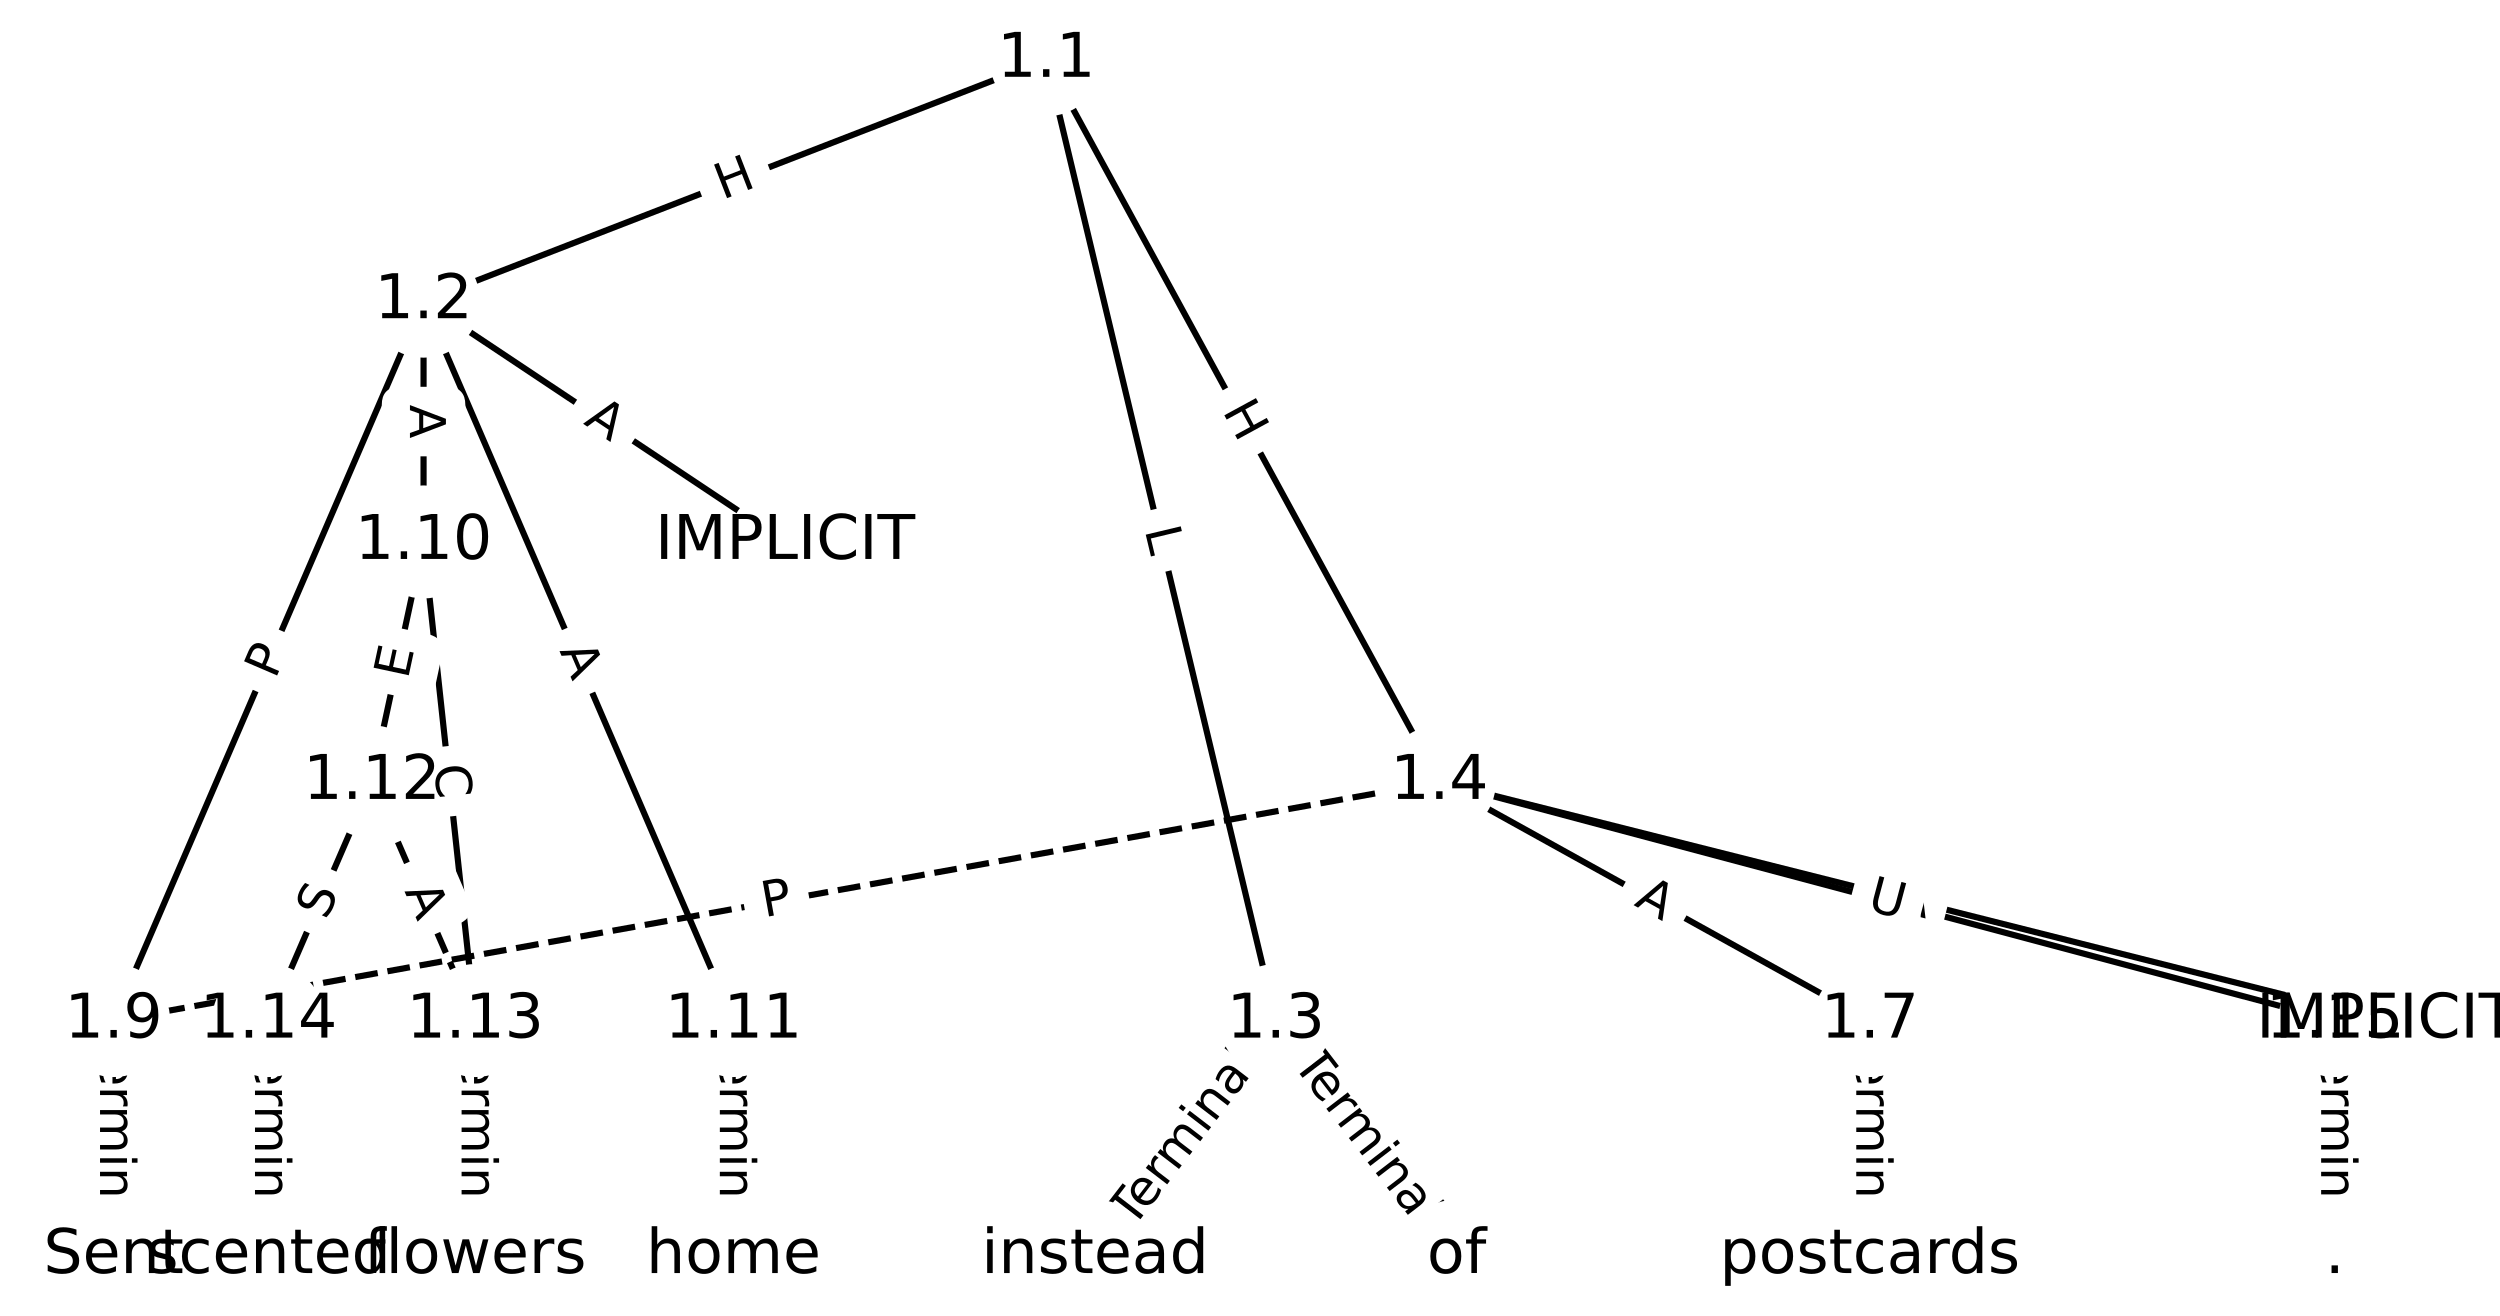 <?xml version="1.0" encoding="UTF-8"?>
<!DOCTYPE svg  PUBLIC '-//W3C//DTD SVG 1.1//EN'  'http://www.w3.org/Graphics/SVG/1.1/DTD/svg11.dtd'>
<svg width="405.33pt" height="213.33pt" version="1.1" viewBox="0 0 405.33 213.33" xmlns="http://www.w3.org/2000/svg" xmlns:xlink="http://www.w3.org/1999/xlink">
<defs>
<style type="text/css">*{stroke-linecap:butt;stroke-linejoin:round;}</style>
</defs>
<path d="m0 213.33h405.33v-213.33h-405.33z" fill="#fff"/>
<g fill="none" stroke="#000">
<path d="m169.63 9.697-100.96 39.134" clip-path="url(#a)"/>
<path d="m169.63 9.697 37.221 155.77" clip-path="url(#a)"/>
<path d="m169.63 9.697 63.74 117.07" clip-path="url(#a)"/>
<path d="m68.672 48.831 58.623 39.035" clip-path="url(#a)"/>
<path d="m68.672 48.831-50.248 116.64" clip-path="url(#a)"/>
<path d="m68.672 48.831v39.035" clip-path="url(#a)"/>
<path d="m68.672 48.831 50.248 116.64" clip-path="url(#a)"/>
<path d="m206.85 165.47-29.311 38.169" clip-path="url(#a)"/>
<path d="m206.85 165.47 29.311 38.169" clip-path="url(#a)"/>
<path d="m233.37 126.77 153.54 38.7" clip-path="url(#a)"/>
<path d="m233.37 126.77 69.789 38.7" clip-path="url(#a)"/>
<path d="m233.37 126.77-214.95 38.7" clip-path="url(#a)" stroke-dasharray="3.7,1.6"/>
<path d="m233.37 126.77 145.16 38.7" clip-path="url(#a)"/>
<path d="m303.16 165.47v38.169" clip-path="url(#a)"/>
<path d="m18.424 165.47v38.169" clip-path="url(#a)"/>
<path d="m68.672 87.866-8.375 38.903" clip-path="url(#a)"/>
<path d="m68.672 87.866 8.375 77.602" clip-path="url(#a)"/>
<path d="m118.92 165.47v38.169" clip-path="url(#a)"/>
<path d="m60.298 126.77 16.749 38.7" clip-path="url(#a)" stroke-dasharray="3.7,1.6"/>
<path d="m60.298 126.77-16.749 38.7" clip-path="url(#a)"/>
<path d="m77.047 165.47v38.169" clip-path="url(#a)"/>
<path d="m43.548 165.47v38.169" clip-path="url(#a)"/>
<path d="m378.53 165.47v38.169" clip-path="url(#a)"/>
</g>
<path d="m118.61 36.198 5.61-2.174q2.238-0.867 1.37-3.105l-2.798-7.219q-0.867-2.238-3.105-1.37l-5.61 2.174q-2.238 0.867-1.37 3.105l2.798 7.219q0.867 2.238 3.105 1.37z" clip-path="url(#a)" fill="#fff" stroke="#fff"/>
<g clip-path="url(#a)">
<defs>
<path id="y" d="m9.812 72.906h9.859v-29.891h35.844v29.891h9.859v-72.906h-9.859v34.719h-35.844v-34.719h-9.859z"/>
</defs>
<g transform="translate(117.15 32.409) rotate(-21.187) scale(.08 -.08)">
<use xlink:href="#y"/>
</g>
</g>
<path d="m181.63 86.872 1.036 4.335q0.558 2.334 2.892 1.776l7.53-1.799q2.334-0.558 1.776-2.892l-1.036-4.335q-0.558-2.334-2.892-1.776l-7.53 1.799q-2.334 0.558-1.776 2.892z" clip-path="url(#a)" fill="#fff" stroke="#fff"/>
<g clip-path="url(#a)">
<defs>
<path id="s" d="m9.812 72.906h9.859v-64.609h35.5v-8.297h-45.359z"/>
</defs>
<g transform="translate(185.58 85.928) rotate(76.561) scale(.08 -.08)">
<use xlink:href="#s"/>
</g>
</g>
<path d="m194.56 68.589 2.877 5.284q1.148 2.108 3.256 0.96l6.8-3.702q2.108-1.148 0.96-3.256l-2.877-5.284q-1.148-2.108-3.256-0.96l-6.8 3.702q-2.108 1.148-0.96 3.256z" clip-path="url(#a)" fill="#fff" stroke="#fff"/>
<g clip-path="url(#a)">
<g transform="translate(198.13 66.646) rotate(61.434) scale(.08 -.08)">
<use xlink:href="#y"/>
</g>
</g>
<path d="m92.23 72.052 4.555 3.033q1.998 1.33 3.328-0.667l4.291-6.444q1.33-1.998-0.667-3.328l-4.555-3.033q-1.998-1.33-3.328 0.667l-4.291 6.444q-1.33 1.998 0.667 3.328z" clip-path="url(#a)" fill="#fff" stroke="#fff"/>
<g clip-path="url(#a)">
<defs>
<path id="n" d="m34.188 63.188-13.391-36.281h26.812zm-5.578 9.719h11.188l27.781-72.906h-10.25l-6.641 18.703h-32.859l-6.641-18.703h-10.406z"/>
</defs>
<g transform="translate(94.482 68.669) rotate(33.658) scale(.08 -.08)">
<use xlink:href="#n"/>
</g>
</g>
<path d="m48.353 111.85 1.909-4.43q0.95-2.204-1.255-3.154l-7.111-3.063q-2.204-0.95-3.154 1.255l-1.909 4.43q-0.95 2.204 1.255 3.154l7.111 3.063q2.204 0.95 3.154-1.255z" clip-path="url(#a)" fill="#fff" stroke="#fff"/>
<g clip-path="url(#a)">
<defs>
<path id="p" d="m19.672 64.797v-27.391h12.406q6.891 0 10.641 3.562 3.766 3.562 3.766 10.156 0 6.547-3.766 10.109-3.75 3.562-10.641 3.562zm-9.859 8.109h22.266q12.266 0 18.531-5.547 6.281-5.547 6.281-16.234 0-10.797-6.281-16.312-6.266-5.516-18.531-5.516h-12.406v-29.297h-9.859z"/>
</defs>
<g transform="translate(44.621 110.24) rotate(-66.693) scale(.08 -.08)">
<use xlink:href="#p"/>
</g>
</g>
<path d="m62.401 65.612v5.473q0 2.4 2.4 2.4h7.742q2.4 0 2.4-2.4v-5.473q0-2.4-2.4-2.4h-7.742q-2.4 0-2.4 2.4z" clip-path="url(#a)" fill="#fff" stroke="#fff"/>
<g clip-path="url(#a)">
<g transform="translate(66.465 65.612) rotate(90) scale(.08 -.08)">
<use xlink:href="#n"/>
</g>
</g>
<path d="m86.954 107.12 2.165 5.026q0.95 2.204 3.154 1.255l7.111-3.063q2.204-0.95 1.255-3.154l-2.165-5.026q-0.95-2.204-3.154-1.255l-7.111 3.063q-2.204 0.95-1.255 3.154z" clip-path="url(#a)" fill="#fff" stroke="#fff"/>
<g clip-path="url(#a)">
<g transform="translate(90.686 105.51) rotate(66.693) scale(.08 -.08)">
<use xlink:href="#n"/>
</g>
</g>
<path d="m186.88 201.78 20.591-26.813q1.462-1.903-0.442-3.365l-6.141-4.716q-1.903-1.462-3.365 0.442l-20.591 26.813q-1.462 1.903 0.442 3.365l6.141 4.716q1.903 1.462 3.365-0.442z" clip-path="url(#a)" fill="#fff" stroke="#fff"/>
<g clip-path="url(#a)">
<defs>
<path id="h" d="m-0.297 72.906h61.672v-8.312h-25.875v-64.594h-9.906v64.594h-25.891z"/>
<path id="d" d="m56.203 29.594v-4.391h-41.312q0.594-9.281 5.594-14.141t13.938-4.859q5.172 0 10.031 1.266t9.656 3.812v-8.5q-4.844-2.047-9.922-3.125t-10.297-1.078q-13.094 0-20.734 7.609-7.641 7.625-7.641 20.625 0 13.422 7.25 21.297 7.25 7.891 19.562 7.891 11.031 0 17.453-7.109 6.422-7.094 6.422-19.297zm-8.984 2.641q-0.094 7.359-4.125 11.75-4.031 4.406-10.672 4.406-7.516 0-12.031-4.25t-5.203-11.969z"/>
<path id="i" d="m41.109 46.297q-1.516 0.875-3.297 1.281-1.781 0.422-3.922 0.422-7.625 0-11.703-4.953t-4.078-14.234v-28.812h-9.031v54.688h9.031v-8.5q2.844 4.984 7.375 7.391 4.547 2.422 11.047 2.422 0.922 0 2.047-0.125 1.125-0.109 2.484-0.359z"/>
<path id="j" d="m52 44.188q3.375 6.062 8.062 8.938t11.031 2.875q8.547 0 13.188-5.984 4.641-5.969 4.641-17v-33.016h-9.031v32.719q0 7.859-2.797 11.656-2.781 3.812-8.484 3.812-6.984 0-11.047-4.641-4.047-4.625-4.047-12.641v-30.906h-9.031v32.719q0 7.906-2.781 11.688t-8.594 3.781q-6.891 0-10.953-4.656-4.047-4.656-4.047-12.625v-30.906h-9.031v54.688h9.031v-8.5q3.078 5.031 7.375 7.422t10.203 2.391q5.969 0 10.141-3.031 4.172-3.016 6.172-8.781z"/>
<path id="l" d="m9.422 54.688h8.984v-54.688h-8.984zm0 21.297h8.984v-11.391h-8.984z"/>
<path id="f" d="m54.891 33.016v-33.016h-8.984v32.719q0 7.766-3.031 11.609-3.031 3.859-9.078 3.859-7.281 0-11.484-4.641-4.203-4.625-4.203-12.641v-30.906h-9.031v54.688h9.031v-8.5q3.234 4.938 7.594 7.375 4.375 2.438 10.094 2.438 9.422 0 14.25-5.828 4.844-5.828 4.844-17.156z"/>
<path id="g" d="m34.281 27.484q-10.891 0-15.094-2.484t-4.203-8.5q0-4.781 3.156-7.594 3.156-2.797 8.562-2.797 7.484 0 12 5.297t4.516 14.078v2zm17.922 3.719v-31.203h-8.984v8.297q-3.078-4.969-7.672-7.344t-11.234-2.375q-8.391 0-13.359 4.719-4.953 4.719-4.953 12.625 0 9.219 6.172 13.906 6.188 4.688 18.438 4.688h12.609v0.891q0 6.203-4.078 9.594t-11.453 3.391q-4.688 0-9.141-1.125-4.438-1.125-8.531-3.375v8.312q4.922 1.906 9.562 2.844 4.641 0.953 9.031 0.953 11.875 0 17.734-6.156 5.859-6.141 5.859-18.641z"/>
<path id="k" d="m9.422 75.984h8.984v-75.984h-8.984z"/>
</defs>
<g transform="translate(183.65 199.3) rotate(-52.478) scale(.08 -.08)">
<use xlink:href="#h"/>
<use x="44.084" xlink:href="#d"/>
<use x="105.607" xlink:href="#i"/>
<use x="144.971" xlink:href="#j"/>
<use x="242.383" xlink:href="#l"/>
<use x="270.166" xlink:href="#f"/>
<use x="333.545" xlink:href="#g"/>
<use x="394.824" xlink:href="#k"/>
</g>
</g>
<path d="m206.24 174.97 20.591 26.813q1.462 1.903 3.365 0.442l6.141-4.716q1.903-1.462 0.442-3.365l-20.591-26.813q-1.462-1.903-3.365-0.442l-6.141 4.716q-1.903 1.462-0.442 3.365z" clip-path="url(#a)" fill="#fff" stroke="#fff"/>
<g clip-path="url(#a)">
<g transform="translate(209.46 172.49) rotate(52.478) scale(.08 -.08)">
<use xlink:href="#h"/>
<use x="44.084" xlink:href="#d"/>
<use x="105.607" xlink:href="#i"/>
<use x="144.971" xlink:href="#j"/>
<use x="242.383" xlink:href="#l"/>
<use x="270.166" xlink:href="#f"/>
<use x="333.545" xlink:href="#g"/>
<use x="394.824" xlink:href="#k"/>
</g>
</g>
<path d="m305.96 151.53 5.306 1.337q2.327 0.587 2.914-1.741l1.892-7.508q0.587-2.327-1.741-2.914l-5.306-1.337q-2.327-0.587-2.914 1.741l-1.892 7.508q-0.587 2.327 1.741 2.914z" clip-path="url(#a)" fill="#fff" stroke="#fff"/>
<g clip-path="url(#a)">
<g transform="translate(306.95 147.59) rotate(14.147) scale(.08 -.08)">
<use xlink:href="#n"/>
</g>
</g>
<path d="m262.83 150.28 4.786 2.654q2.099 1.164 3.263-0.935l3.755-6.771q1.164-2.099-0.935-3.263l-4.786-2.654q-2.099-1.164-3.263 0.935l-3.755 6.771q-1.164 2.099 0.935 3.263z" clip-path="url(#a)" fill="#fff" stroke="#fff"/>
<g clip-path="url(#a)">
<g transform="translate(264.8 146.72) rotate(29.009) scale(.08 -.08)">
<use xlink:href="#n"/>
</g>
</g>
<path d="m124.64 152.72 4.747-0.855q2.362-0.425 1.937-2.787l-1.372-7.62q-0.425-2.362-2.787-1.937l-4.747 0.855q-2.362 0.425-1.937 2.787l1.372 7.62q0.425 2.362 2.787 1.937z" clip-path="url(#a)" fill="#fff" stroke="#fff"/>
<g clip-path="url(#a)">
<g transform="translate(123.92 148.72) rotate(-10.206) scale(.08 -.08)">
<use xlink:href="#p"/>
</g>
</g>
<path d="m301.51 151.42 5.657 1.508q2.319 0.618 2.937-1.701l1.994-7.481q0.618-2.319-1.701-2.937l-5.657-1.508q-2.319-0.618-2.937 1.701l-1.994 7.481q-0.618 2.319 1.701 2.937z" clip-path="url(#a)" fill="#fff" stroke="#fff"/>
<g clip-path="url(#a)">
<defs>
<path id="ad" d="m8.688 72.906h9.922v-44.297q0-11.719 4.234-16.875 4.25-5.141 13.781-5.141 9.469 0 13.719 5.141 4.25 5.156 4.25 16.875v44.297h9.906v-45.516q0-14.25-7.062-21.531-7.047-7.281-20.812-7.281-13.828 0-20.891 7.281-7.047 7.281-7.047 21.531z"/>
</defs>
<g transform="translate(302.56 147.5) rotate(14.928) scale(.08 -.08)">
<use xlink:href="#ad"/>
</g>
</g>
<path d="m296.89 167.65v33.808q0 2.4 2.4 2.4h7.742q2.4 0 2.4-2.4v-33.808q0-2.4-2.4-2.4h-7.742q-2.4 0-2.4 2.4z" clip-path="url(#a)" fill="#fff" stroke="#fff"/>
<g clip-path="url(#a)">
<g transform="translate(300.96 167.65) rotate(90) scale(.08 -.08)">
<use xlink:href="#h"/>
<use x="44.084" xlink:href="#d"/>
<use x="105.607" xlink:href="#i"/>
<use x="144.971" xlink:href="#j"/>
<use x="242.383" xlink:href="#l"/>
<use x="270.166" xlink:href="#f"/>
<use x="333.545" xlink:href="#g"/>
<use x="394.824" xlink:href="#k"/>
</g>
</g>
<path d="m12.153 167.65v33.808q0 2.4 2.4 2.4h7.742q2.4 0 2.4-2.4v-33.808q0-2.4-2.4-2.4h-7.742q-2.4 0-2.4 2.4z" clip-path="url(#a)" fill="#fff" stroke="#fff"/>
<g clip-path="url(#a)">
<g transform="translate(16.217 167.65) rotate(90) scale(.08 -.08)">
<use xlink:href="#h"/>
<use x="44.084" xlink:href="#d"/>
<use x="105.607" xlink:href="#i"/>
<use x="144.971" xlink:href="#j"/>
<use x="242.383" xlink:href="#l"/>
<use x="270.166" xlink:href="#f"/>
<use x="333.545" xlink:href="#g"/>
<use x="394.824" xlink:href="#k"/>
</g>
</g>
<path d="m70.084 111.11 1.064-4.942q0.505-2.346-1.841-2.851l-7.569-1.629q-2.346-0.505-2.851 1.841l-1.064 4.942q-0.505 2.346 1.841 2.851l7.569 1.629q2.346 0.505 2.851-1.841z" clip-path="url(#a)" fill="#fff" stroke="#fff"/>
<g clip-path="url(#a)">
<defs>
<path id="ae" d="m9.812 72.906h46.094v-8.312h-36.234v-21.578h34.719v-8.297h-34.719v-26.422h37.109v-8.297h-46.969z"/>
</defs>
<g transform="translate(66.111 110.25) rotate(-77.851) scale(.08 -.08)">
<use xlink:href="#ae"/>
</g>
</g>
<path d="m66.325 124.56 0.599 5.554q0.258 2.386 2.644 2.129l7.698-0.831q2.386-0.258 2.129-2.644l-0.599-5.554q-0.258-2.386-2.644-2.129l-7.698 0.831q-2.386 0.258-2.129 2.644z" clip-path="url(#a)" fill="#fff" stroke="#fff"/>
<g clip-path="url(#a)">
<defs>
<path id="t" d="m64.406 67.281v-10.391q-4.984 4.641-10.625 6.922-5.641 2.297-11.984 2.297-12.5 0-19.141-7.641t-6.641-22.094q0-14.406 6.641-22.047t19.141-7.641q6.344 0 11.984 2.297t10.625 6.938v-10.312q-5.172-3.516-10.969-5.281-5.781-1.75-12.219-1.75-16.562 0-26.094 10.125-9.516 10.141-9.516 27.672 0 17.578 9.516 27.703 9.531 10.141 26.094 10.141 6.531 0 12.312-1.734 5.797-1.734 10.875-5.203z"/>
</defs>
<g transform="translate(70.365 124.13) rotate(83.841) scale(.08 -.08)">
<use xlink:href="#t"/>
</g>
</g>
<path d="m112.65 167.65v33.808q0 2.4 2.4 2.4h7.742q2.4 0 2.4-2.4v-33.808q0-2.4-2.4-2.4h-7.742q-2.4 0-2.4 2.4z" clip-path="url(#a)" fill="#fff" stroke="#fff"/>
<g clip-path="url(#a)">
<g transform="translate(116.71 167.65) rotate(90) scale(.08 -.08)">
<use xlink:href="#h"/>
<use x="44.084" xlink:href="#d"/>
<use x="105.607" xlink:href="#i"/>
<use x="144.971" xlink:href="#j"/>
<use x="242.383" xlink:href="#l"/>
<use x="270.166" xlink:href="#f"/>
<use x="333.545" xlink:href="#g"/>
<use x="394.824" xlink:href="#k"/>
</g>
</g>
<path d="m61.83 146.1 2.174 5.022q0.953 2.203 3.156 1.249l7.106-3.075q2.203-0.953 1.249-3.156l-2.174-5.022q-0.953-2.203-3.156-1.249l-7.106 3.075q-2.203 0.953-1.249 3.156z" clip-path="url(#a)" fill="#fff" stroke="#fff"/>
<g clip-path="url(#a)">
<g transform="translate(65.559 144.48) rotate(66.597) scale(.08 -.08)">
<use xlink:href="#n"/>
</g>
</g>
<path d="m56.67 150.94 2.017-4.661q0.953-2.203-1.249-3.156l-7.106-3.075q-2.203-0.953-3.156 1.249l-2.017 4.661q-0.953 2.203 1.249 3.156l7.106 3.075q2.203 0.953 3.156-1.249z" clip-path="url(#a)" fill="#fff" stroke="#fff"/>
<g clip-path="url(#a)">
<defs>
<path id="w" d="m53.516 70.516v-9.625q-5.609 2.688-10.594 4-4.984 1.328-9.625 1.328-8.047 0-12.422-3.125t-4.375-8.891q0-4.844 2.906-7.312 2.906-2.453 11.016-3.969l5.953-1.219q11.031-2.109 16.281-7.406t5.25-14.172q0-10.609-7.109-16.078-7.094-5.469-20.812-5.469-5.172 0-11.016 1.172-5.828 1.172-12.078 3.469v10.156q6-3.359 11.766-5.078 5.766-1.703 11.328-1.703 8.438 0 13.031 3.312 4.594 3.328 4.594 9.484 0 5.359-3.297 8.391t-10.812 4.547l-6.016 1.172q-11.031 2.188-15.969 6.875-4.922 4.688-4.922 13.047 0 9.672 6.812 15.234t18.766 5.562q5.141 0 10.453-0.938 5.328-0.922 10.891-2.766z"/>
</defs>
<g transform="translate(52.94 149.33) rotate(-66.597) scale(.08 -.08)">
<use xlink:href="#w"/>
</g>
</g>
<path d="m70.776 167.65v33.808q0 2.4 2.4 2.4h7.742q2.4 0 2.4-2.4v-33.808q0-2.4-2.4-2.4h-7.742q-2.4 0-2.4 2.4z" clip-path="url(#a)" fill="#fff" stroke="#fff"/>
<g clip-path="url(#a)">
<g transform="translate(74.839 167.65) rotate(90) scale(.08 -.08)">
<use xlink:href="#h"/>
<use x="44.084" xlink:href="#d"/>
<use x="105.607" xlink:href="#i"/>
<use x="144.971" xlink:href="#j"/>
<use x="242.383" xlink:href="#l"/>
<use x="270.166" xlink:href="#f"/>
<use x="333.545" xlink:href="#g"/>
<use x="394.824" xlink:href="#k"/>
</g>
</g>
<path d="m37.277 167.65v33.808q0 2.4 2.4 2.4h7.742q2.4 0 2.4-2.4v-33.808q0-2.4-2.4-2.4h-7.742q-2.4 0-2.4 2.4z" clip-path="url(#a)" fill="#fff" stroke="#fff"/>
<g clip-path="url(#a)">
<g transform="translate(41.341 167.65) rotate(90) scale(.08 -.08)">
<use xlink:href="#h"/>
<use x="44.084" xlink:href="#d"/>
<use x="105.607" xlink:href="#i"/>
<use x="144.971" xlink:href="#j"/>
<use x="242.383" xlink:href="#l"/>
<use x="270.166" xlink:href="#f"/>
<use x="333.545" xlink:href="#g"/>
<use x="394.824" xlink:href="#k"/>
</g>
</g>
<path d="m372.26 167.65v33.808q0 2.4 2.4 2.4h7.742q2.4 0 2.4-2.4v-33.808q0-2.4-2.4-2.4h-7.742q-2.4 0-2.4 2.4z" clip-path="url(#a)" fill="#fff" stroke="#fff"/>
<g clip-path="url(#a)">
<g transform="translate(376.33 167.65) rotate(90) scale(.08 -.08)">
<use xlink:href="#h"/>
<use x="44.084" xlink:href="#d"/>
<use x="105.607" xlink:href="#i"/>
<use x="144.971" xlink:href="#j"/>
<use x="242.383" xlink:href="#l"/>
<use x="270.166" xlink:href="#f"/>
<use x="333.545" xlink:href="#g"/>
<use x="394.824" xlink:href="#k"/>
</g>
</g>
<defs>
<path id="b" d="m0 8.66c2.297 0 4.5-0.912 6.124-2.537 1.624-1.624 2.537-3.827 2.537-6.124s-0.912-4.5-2.537-6.124c-1.624-1.624-3.827-2.537-6.124-2.537s-4.5 0.912-6.124 2.537c-1.624 1.624-2.537 3.827-2.537 6.124s0.912 4.5 2.537 6.124c1.624 1.624 3.827 2.537 6.124 2.537z"/>
</defs>
<g clip-path="url(#a)">
<use x="18.424" y="203.636" fill="#ffffff" stroke="#ffffff" xlink:href="#b"/>
</g>
<g clip-path="url(#a)">
<use x="43.548" y="203.636" fill="#ffffff" stroke="#ffffff" xlink:href="#b"/>
</g>
<g clip-path="url(#a)">
<use x="77.047" y="203.636" fill="#ffffff" stroke="#ffffff" xlink:href="#b"/>
</g>
<g clip-path="url(#a)">
<use x="118.92" y="203.636" fill="#ffffff" stroke="#ffffff" xlink:href="#b"/>
</g>
<g clip-path="url(#a)">
<use x="177.543" y="203.636" fill="#ffffff" stroke="#ffffff" xlink:href="#b"/>
</g>
<g clip-path="url(#a)">
<use x="236.165" y="203.636" fill="#ffffff" stroke="#ffffff" xlink:href="#b"/>
</g>
<g clip-path="url(#a)">
<use x="303.163" y="203.636" fill="#ffffff" stroke="#ffffff" xlink:href="#b"/>
</g>
<g clip-path="url(#a)">
<use x="378.534" y="203.636" fill="#ffffff" stroke="#ffffff" xlink:href="#b"/>
</g>
<g clip-path="url(#a)">
<use x="386.909" y="165.468" fill="#ffffff" stroke="#ffffff" xlink:href="#b"/>
</g>
<g clip-path="url(#a)">
<use x="127.295" y="87.866" fill="#ffffff" stroke="#ffffff" xlink:href="#b"/>
</g>
<g clip-path="url(#a)">
<use x="169.633" y="9.697" fill="#ffffff" stroke="#ffffff" xlink:href="#b"/>
</g>
<g clip-path="url(#a)">
<use x="68.672" y="48.831" fill="#ffffff" stroke="#ffffff" xlink:href="#b"/>
</g>
<g clip-path="url(#a)">
<use x="206.854" y="165.468" fill="#ffffff" stroke="#ffffff" xlink:href="#b"/>
</g>
<g clip-path="url(#a)">
<use x="233.374" y="126.768" fill="#ffffff" stroke="#ffffff" xlink:href="#b"/>
</g>
<g clip-path="url(#a)">
<use x="303.163" y="165.468" fill="#ffffff" stroke="#ffffff" xlink:href="#b"/>
</g>
<g clip-path="url(#a)">
<use x="18.424" y="165.468" fill="#ffffff" stroke="#ffffff" xlink:href="#b"/>
</g>
<g clip-path="url(#a)">
<use x="68.672" y="87.866" fill="#ffffff" stroke="#ffffff" xlink:href="#b"/>
</g>
<g clip-path="url(#a)">
<use x="118.92" y="165.468" fill="#ffffff" stroke="#ffffff" xlink:href="#b"/>
</g>
<g clip-path="url(#a)">
<use x="60.298" y="126.768" fill="#ffffff" stroke="#ffffff" xlink:href="#b"/>
</g>
<g clip-path="url(#a)">
<use x="77.047" y="165.468" fill="#ffffff" stroke="#ffffff" xlink:href="#b"/>
</g>
<g clip-path="url(#a)">
<use x="43.548" y="165.468" fill="#ffffff" stroke="#ffffff" xlink:href="#b"/>
</g>
<g clip-path="url(#a)">
<use x="378.534" y="165.468" fill="#ffffff" stroke="#ffffff" xlink:href="#b"/>
</g>
<g clip-path="url(#a)">
<defs>
<path id="q" d="m18.312 70.219v-15.531h18.5v-6.984h-18.5v-29.688q0-6.688 1.828-8.594t7.453-1.906h9.219v-7.516h-9.219q-10.406 0-14.359 3.875-3.953 3.891-3.953 14.141v29.688h-6.594v6.984h6.594v15.531z"/>
</defs>
<g transform="translate(7.045 206.4) scale(.1 -.1)">
<use xlink:href="#w"/>
<use x="63.477" xlink:href="#d"/>
<use x="125" xlink:href="#f"/>
<use x="188.379" xlink:href="#q"/>
</g>
</g>
<g clip-path="url(#a)">
<defs>
<path id="o" d="m44.281 53.078v-8.5q-3.797 1.953-7.906 2.922-4.094 0.984-8.5 0.984-6.688 0-10.031-2.047t-3.344-6.156q0-3.125 2.391-4.906t9.625-3.391l3.078-0.688q9.562-2.047 13.594-5.781t4.031-10.422q0-7.625-6.031-12.078-6.031-4.438-16.578-4.438-4.391 0-9.156 0.859t-10.031 2.562v9.281q4.984-2.594 9.812-3.891 4.828-1.281 9.578-1.281 6.344 0 9.75 2.172 3.422 2.172 3.422 6.125 0 3.656-2.469 5.609-2.453 1.953-10.812 3.766l-3.125 0.734q-8.344 1.75-12.062 5.391-3.703 3.641-3.703 9.984 0 7.719 5.469 11.906 5.469 4.203 15.531 4.203 4.969 0 9.359-0.734 4.406-0.719 8.109-2.188z"/>
<path id="v" d="m48.781 52.594v-8.406q-3.812 2.109-7.641 3.156t-7.734 1.047q-8.75 0-13.594-5.547-4.828-5.531-4.828-15.547t4.828-15.562q4.844-5.531 13.594-5.531 3.906 0 7.734 1.047t7.641 3.156v-8.312q-3.766-1.75-7.797-2.625-4.016-0.891-8.562-0.891-12.359 0-19.641 7.766-7.266 7.766-7.266 20.953 0 13.375 7.344 21.031 7.359 7.672 20.156 7.672 4.141 0 8.094-0.859 3.953-0.844 7.672-2.547z"/>
<path id="u" d="m45.406 46.391v29.594h8.984v-75.984h-8.984v8.203q-2.828-4.875-7.156-7.25-4.312-2.375-10.375-2.375-9.906 0-16.141 7.906-6.219 7.922-6.219 20.812t6.219 20.797q6.234 7.906 16.141 7.906 6.062 0 10.375-2.375 4.328-2.359 7.156-7.234zm-30.609-19.094q0-9.906 4.078-15.547t11.203-5.641 11.219 5.641q4.109 5.641 4.109 15.547t-4.109 15.547q-4.094 5.641-11.219 5.641t-11.203-5.641-4.078-15.547z"/>
</defs>
<g transform="translate(23.738 206.4) scale(.1 -.1)">
<use xlink:href="#o"/>
<use x="52.1" xlink:href="#v"/>
<use x="107.08" xlink:href="#d"/>
<use x="168.604" xlink:href="#f"/>
<use x="231.982" xlink:href="#q"/>
<use x="271.191" xlink:href="#d"/>
<use x="332.715" xlink:href="#u"/>
</g>
</g>
<g clip-path="url(#a)">
<defs>
<path id="ac" d="m37.109 75.984v-7.484h-8.594q-4.828 0-6.719-1.953-1.875-1.953-1.875-7.031v-4.828h14.797v-6.984h-14.797v-47.703h-9.031v47.703h-8.594v6.984h8.594v3.812q0 9.125 4.25 13.297 4.25 4.188 13.469 4.188z"/>
<path id="r" d="m30.609 48.391q-7.219 0-11.422-5.641t-4.203-15.453 4.172-15.453q4.188-5.641 11.453-5.641 7.188 0 11.375 5.656 4.203 5.672 4.203 15.438 0 9.719-4.203 15.406-4.188 5.688-11.375 5.688zm0 7.609q11.719 0 18.406-7.625 6.703-7.609 6.703-21.078 0-13.422-6.703-21.078-6.688-7.641-18.406-7.641-11.766 0-18.438 7.641-6.656 7.656-6.656 21.078 0 13.469 6.656 21.078 6.672 7.625 18.438 7.625z"/>
<path id="aj" d="m4.203 54.688h8.984l11.234-42.672 11.172 42.672h10.594l11.234-42.672 11.188 42.672h8.984l-14.312-54.688h-10.594l-11.766 44.828-11.812-44.828h-10.609z"/>
</defs>
<g transform="translate(59.012 206.4) scale(.1 -.1)">
<use xlink:href="#ac"/>
<use x="35.205" xlink:href="#k"/>
<use x="62.988" xlink:href="#r"/>
<use x="124.17" xlink:href="#aj"/>
<use x="205.957" xlink:href="#d"/>
<use x="267.48" xlink:href="#i"/>
<use x="308.594" xlink:href="#o"/>
</g>
</g>
<g clip-path="url(#a)">
<defs>
<path id="al" d="m54.891 33.016v-33.016h-8.984v32.719q0 7.766-3.031 11.609-3.031 3.859-9.078 3.859-7.281 0-11.484-4.641-4.203-4.625-4.203-12.641v-30.906h-9.031v75.984h9.031v-29.797q3.234 4.938 7.594 7.375 4.375 2.438 10.094 2.438 9.422 0 14.25-5.828 4.844-5.828 4.844-17.156z"/>
</defs>
<g transform="translate(104.75 206.4) scale(.1 -.1)">
<use xlink:href="#al"/>
<use x="63.379" xlink:href="#r"/>
<use x="124.561" xlink:href="#j"/>
<use x="221.973" xlink:href="#d"/>
</g>
</g>
<g clip-path="url(#a)">
<g transform="translate(159.11 206.4) scale(.1 -.1)">
<use xlink:href="#l"/>
<use x="27.783" xlink:href="#f"/>
<use x="91.162" xlink:href="#o"/>
<use x="143.262" xlink:href="#q"/>
<use x="182.471" xlink:href="#d"/>
<use x="243.994" xlink:href="#g"/>
<use x="305.273" xlink:href="#u"/>
</g>
</g>
<g clip-path="url(#a)">
<g transform="translate(231.35 206.4) scale(.1 -.1)">
<use xlink:href="#r"/>
<use x="61.182" xlink:href="#ac"/>
</g>
</g>
<g clip-path="url(#a)">
<defs>
<path id="ak" d="m18.109 8.203v-29h-9.031v75.484h9.031v-8.297q2.844 4.875 7.156 7.234 4.328 2.375 10.328 2.375 9.969 0 16.188-7.906 6.234-7.906 6.234-20.797t-6.234-20.812q-6.219-7.906-16.188-7.906-6 0-10.328 2.375-4.312 2.375-7.156 7.25zm30.578 19.094q0 9.906-4.078 15.547t-11.203 5.641q-7.141 0-11.219-5.641t-4.078-15.547 4.078-15.547 11.219-5.641q7.125 0 11.203 5.641t4.078 15.547z"/>
</defs>
<g transform="translate(278.8 206.4) scale(.1 -.1)">
<use xlink:href="#ak"/>
<use x="63.477" xlink:href="#r"/>
<use x="124.658" xlink:href="#o"/>
<use x="176.758" xlink:href="#q"/>
<use x="215.967" xlink:href="#v"/>
<use x="270.947" xlink:href="#g"/>
<use x="332.227" xlink:href="#i"/>
<use x="371.59" xlink:href="#u"/>
<use x="435.066" xlink:href="#o"/>
</g>
</g>
<g clip-path="url(#a)">
<defs>
<path id="e" d="m10.688 12.406h10.312v-12.406h-10.312z"/>
</defs>
<g transform="translate(376.95 206.4) scale(.1 -.1)">
<use xlink:href="#e"/>
</g>
</g>
<g clip-path="url(#a)">
<defs>
<path id="m" d="m9.812 72.906h9.859v-72.906h-9.859z"/>
<path id="x" d="m9.812 72.906h14.703l18.594-49.609 18.703 49.609h14.703v-72.906h-9.625v64.016l-18.797-50h-9.906l-18.797 50v-64.016h-9.578z"/>
</defs>
<g transform="translate(365.82 168.23) scale(.1 -.1)">
<use xlink:href="#m"/>
<use x="29.492" xlink:href="#x"/>
<use x="115.771" xlink:href="#p"/>
<use x="176.074" xlink:href="#s"/>
<use x="231.787" xlink:href="#m"/>
<use x="261.279" xlink:href="#t"/>
<use x="331.104" xlink:href="#m"/>
<use x="360.596" xlink:href="#h"/>
</g>
</g>
<g clip-path="url(#a)">
<g transform="translate(106.21 90.625) scale(.1 -.1)">
<use xlink:href="#m"/>
<use x="29.492" xlink:href="#x"/>
<use x="115.771" xlink:href="#p"/>
<use x="176.074" xlink:href="#s"/>
<use x="231.787" xlink:href="#m"/>
<use x="261.279" xlink:href="#t"/>
<use x="331.104" xlink:href="#m"/>
<use x="360.596" xlink:href="#h"/>
</g>
</g>
<g clip-path="url(#a)">
<defs>
<path id="c" d="m12.406 8.297h16.109v55.625l-17.531-3.516v8.984l17.438 3.516h9.859v-64.609h16.109v-8.297h-41.984z"/>
</defs>
<g transform="translate(161.68 12.456) scale(.1 -.1)">
<use xlink:href="#c"/>
<use x="63.623" xlink:href="#e"/>
<use x="95.41" xlink:href="#c"/>
</g>
</g>
<g clip-path="url(#a)">
<defs>
<path id="ab" d="m19.188 8.297h34.422v-8.297h-46.281v8.297q5.609 5.812 15.297 15.594 9.703 9.797 12.188 12.641 4.734 5.312 6.609 9 1.891 3.688 1.891 7.25 0 5.812-4.078 9.469-4.078 3.672-10.625 3.672-4.641 0-9.797-1.609-5.141-1.609-11-4.891v9.969q5.953 2.391 11.125 3.609 5.188 1.219 9.484 1.219 11.328 0 18.062-5.672 6.734-5.656 6.734-15.125 0-4.5-1.688-8.531-1.672-4.016-6.125-9.484-1.219-1.422-7.766-8.188-6.531-6.766-18.453-18.922z"/>
</defs>
<g transform="translate(60.721 51.59) scale(.1 -.1)">
<use xlink:href="#c"/>
<use x="63.623" xlink:href="#e"/>
<use x="95.41" xlink:href="#ab"/>
</g>
</g>
<g clip-path="url(#a)">
<defs>
<path id="aa" d="m40.578 39.312q7.078-1.516 11.047-6.312 3.984-4.781 3.984-11.812 0-10.781-7.422-16.703-7.422-5.906-21.094-5.906-4.578 0-9.438 0.906t-10.031 2.719v9.516q4.094-2.391 8.969-3.609 4.891-1.219 10.219-1.219 9.266 0 14.125 3.656t4.859 10.641q0 6.453-4.516 10.078-4.516 3.641-12.562 3.641h-8.5v8.109h8.891q7.266 0 11.125 2.906t3.859 8.375q0 5.609-3.984 8.609-3.969 3.016-11.391 3.016-4.062 0-8.703-0.891-4.641-0.875-10.203-2.719v8.781q5.625 1.562 10.531 2.344t9.25 0.781q11.234 0 17.766-5.109 6.547-5.094 6.547-13.781 0-6.062-3.469-10.234t-9.859-5.781z"/>
</defs>
<g transform="translate(198.9 168.23) scale(.1 -.1)">
<use xlink:href="#c"/>
<use x="63.623" xlink:href="#e"/>
<use x="95.41" xlink:href="#aa"/>
</g>
</g>
<g clip-path="url(#a)">
<defs>
<path id="z" d="m37.797 64.312-24.906-38.922h24.906zm-2.594 8.594h12.406v-47.516h10.406v-8.203h-10.406v-17.188h-9.812v17.188h-32.906v9.516z"/>
</defs>
<g transform="translate(225.42 129.53) scale(.1 -.1)">
<use xlink:href="#c"/>
<use x="63.623" xlink:href="#e"/>
<use x="95.41" xlink:href="#z"/>
</g>
</g>
<g clip-path="url(#a)">
<defs>
<path id="ag" d="m8.203 72.906h46.875v-4.203l-26.469-68.703h-10.297l24.906 64.594h-35.016z"/>
</defs>
<g transform="translate(295.21 168.23) scale(.1 -.1)">
<use xlink:href="#c"/>
<use x="63.623" xlink:href="#e"/>
<use x="95.41" xlink:href="#ag"/>
</g>
</g>
<g clip-path="url(#a)">
<defs>
<path id="af" d="m10.984 1.516v8.984q3.719-1.766 7.516-2.688 3.812-0.922 7.484-0.922 9.766 0 14.906 6.562 5.156 6.562 5.891 19.953-2.828-4.203-7.188-6.453-4.344-2.25-9.609-2.25-10.938 0-17.312 6.609-6.375 6.625-6.375 18.109 0 11.219 6.641 18 6.641 6.797 17.672 6.797 12.656 0 19.312-9.703 6.672-9.688 6.672-28.141 0-17.234-8.188-27.516-8.172-10.281-21.984-10.281-3.719 0-7.531 0.734-3.797 0.734-7.906 2.203zm19.625 30.906q6.641 0 10.516 4.531 3.891 4.547 3.891 12.469 0 7.859-3.891 12.422-3.875 4.562-10.516 4.562t-10.516-4.562-3.875-12.422q0-7.922 3.875-12.469 3.875-4.531 10.516-4.531z"/>
</defs>
<g transform="translate(10.473 168.23) scale(.1 -.1)">
<use xlink:href="#c"/>
<use x="63.623" xlink:href="#e"/>
<use x="95.41" xlink:href="#af"/>
</g>
</g>
<g clip-path="url(#a)">
<defs>
<path id="ai" d="m31.781 66.406q-7.609 0-11.453-7.5-3.828-7.484-3.828-22.531 0-14.984 3.828-22.484 3.844-7.5 11.453-7.5 7.672 0 11.5 7.5 3.844 7.5 3.844 22.484 0 15.047-3.844 22.531-3.828 7.5-11.5 7.5zm0 7.812q12.266 0 18.734-9.703 6.469-9.688 6.469-28.141 0-18.406-6.469-28.109-6.469-9.688-18.734-9.688-12.25 0-18.719 9.688-6.469 9.703-6.469 28.109 0 18.453 6.469 28.141 6.469 9.703 18.719 9.703z"/>
</defs>
<g transform="translate(57.539 90.625) scale(.1 -.1)">
<use xlink:href="#c"/>
<use x="63.623" xlink:href="#e"/>
<use x="95.41" xlink:href="#c"/>
<use x="159.033" xlink:href="#ai"/>
</g>
</g>
<g clip-path="url(#a)">
<g transform="translate(107.79 168.23) scale(.1 -.1)">
<use xlink:href="#c"/>
<use x="63.623" xlink:href="#e"/>
<use x="95.41" xlink:href="#c"/>
<use x="159.033" xlink:href="#c"/>
</g>
</g>
<g clip-path="url(#a)">
<g transform="translate(49.165 129.53) scale(.1 -.1)">
<use xlink:href="#c"/>
<use x="63.623" xlink:href="#e"/>
<use x="95.41" xlink:href="#c"/>
<use x="159.033" xlink:href="#ab"/>
</g>
</g>
<g clip-path="url(#a)">
<g transform="translate(65.914 168.23) scale(.1 -.1)">
<use xlink:href="#c"/>
<use x="63.623" xlink:href="#e"/>
<use x="95.41" xlink:href="#c"/>
<use x="159.033" xlink:href="#aa"/>
</g>
</g>
<g clip-path="url(#a)">
<g transform="translate(32.415 168.23) scale(.1 -.1)">
<use xlink:href="#c"/>
<use x="63.623" xlink:href="#e"/>
<use x="95.41" xlink:href="#c"/>
<use x="159.033" xlink:href="#z"/>
</g>
</g>
<g clip-path="url(#a)">
<defs>
<path id="ah" d="m10.797 72.906h38.719v-8.312h-29.688v-17.859q2.141 0.734 4.281 1.094 2.156 0.359 4.312 0.359 12.203 0 19.328-6.688 7.141-6.688 7.141-18.109 0-11.766-7.328-18.297-7.328-6.516-20.656-6.516-4.594 0-9.359 0.781-4.75 0.781-9.828 2.344v9.922q4.391-2.391 9.078-3.562t9.906-1.172q8.453 0 13.375 4.438 4.938 4.438 4.938 12.062 0 7.609-4.938 12.047-4.922 4.453-13.375 4.453-3.953 0-7.891-0.875-3.922-0.875-8.016-2.734z"/>
</defs>
<g transform="translate(367.4 168.23) scale(.1 -.1)">
<use xlink:href="#c"/>
<use x="63.623" xlink:href="#e"/>
<use x="95.41" xlink:href="#c"/>
<use x="159.033" xlink:href="#ah"/>
</g>
</g>
<defs>
<clipPath id="a">
<rect width="405.33" height="213.33"/>
</clipPath>
</defs>
</svg>
